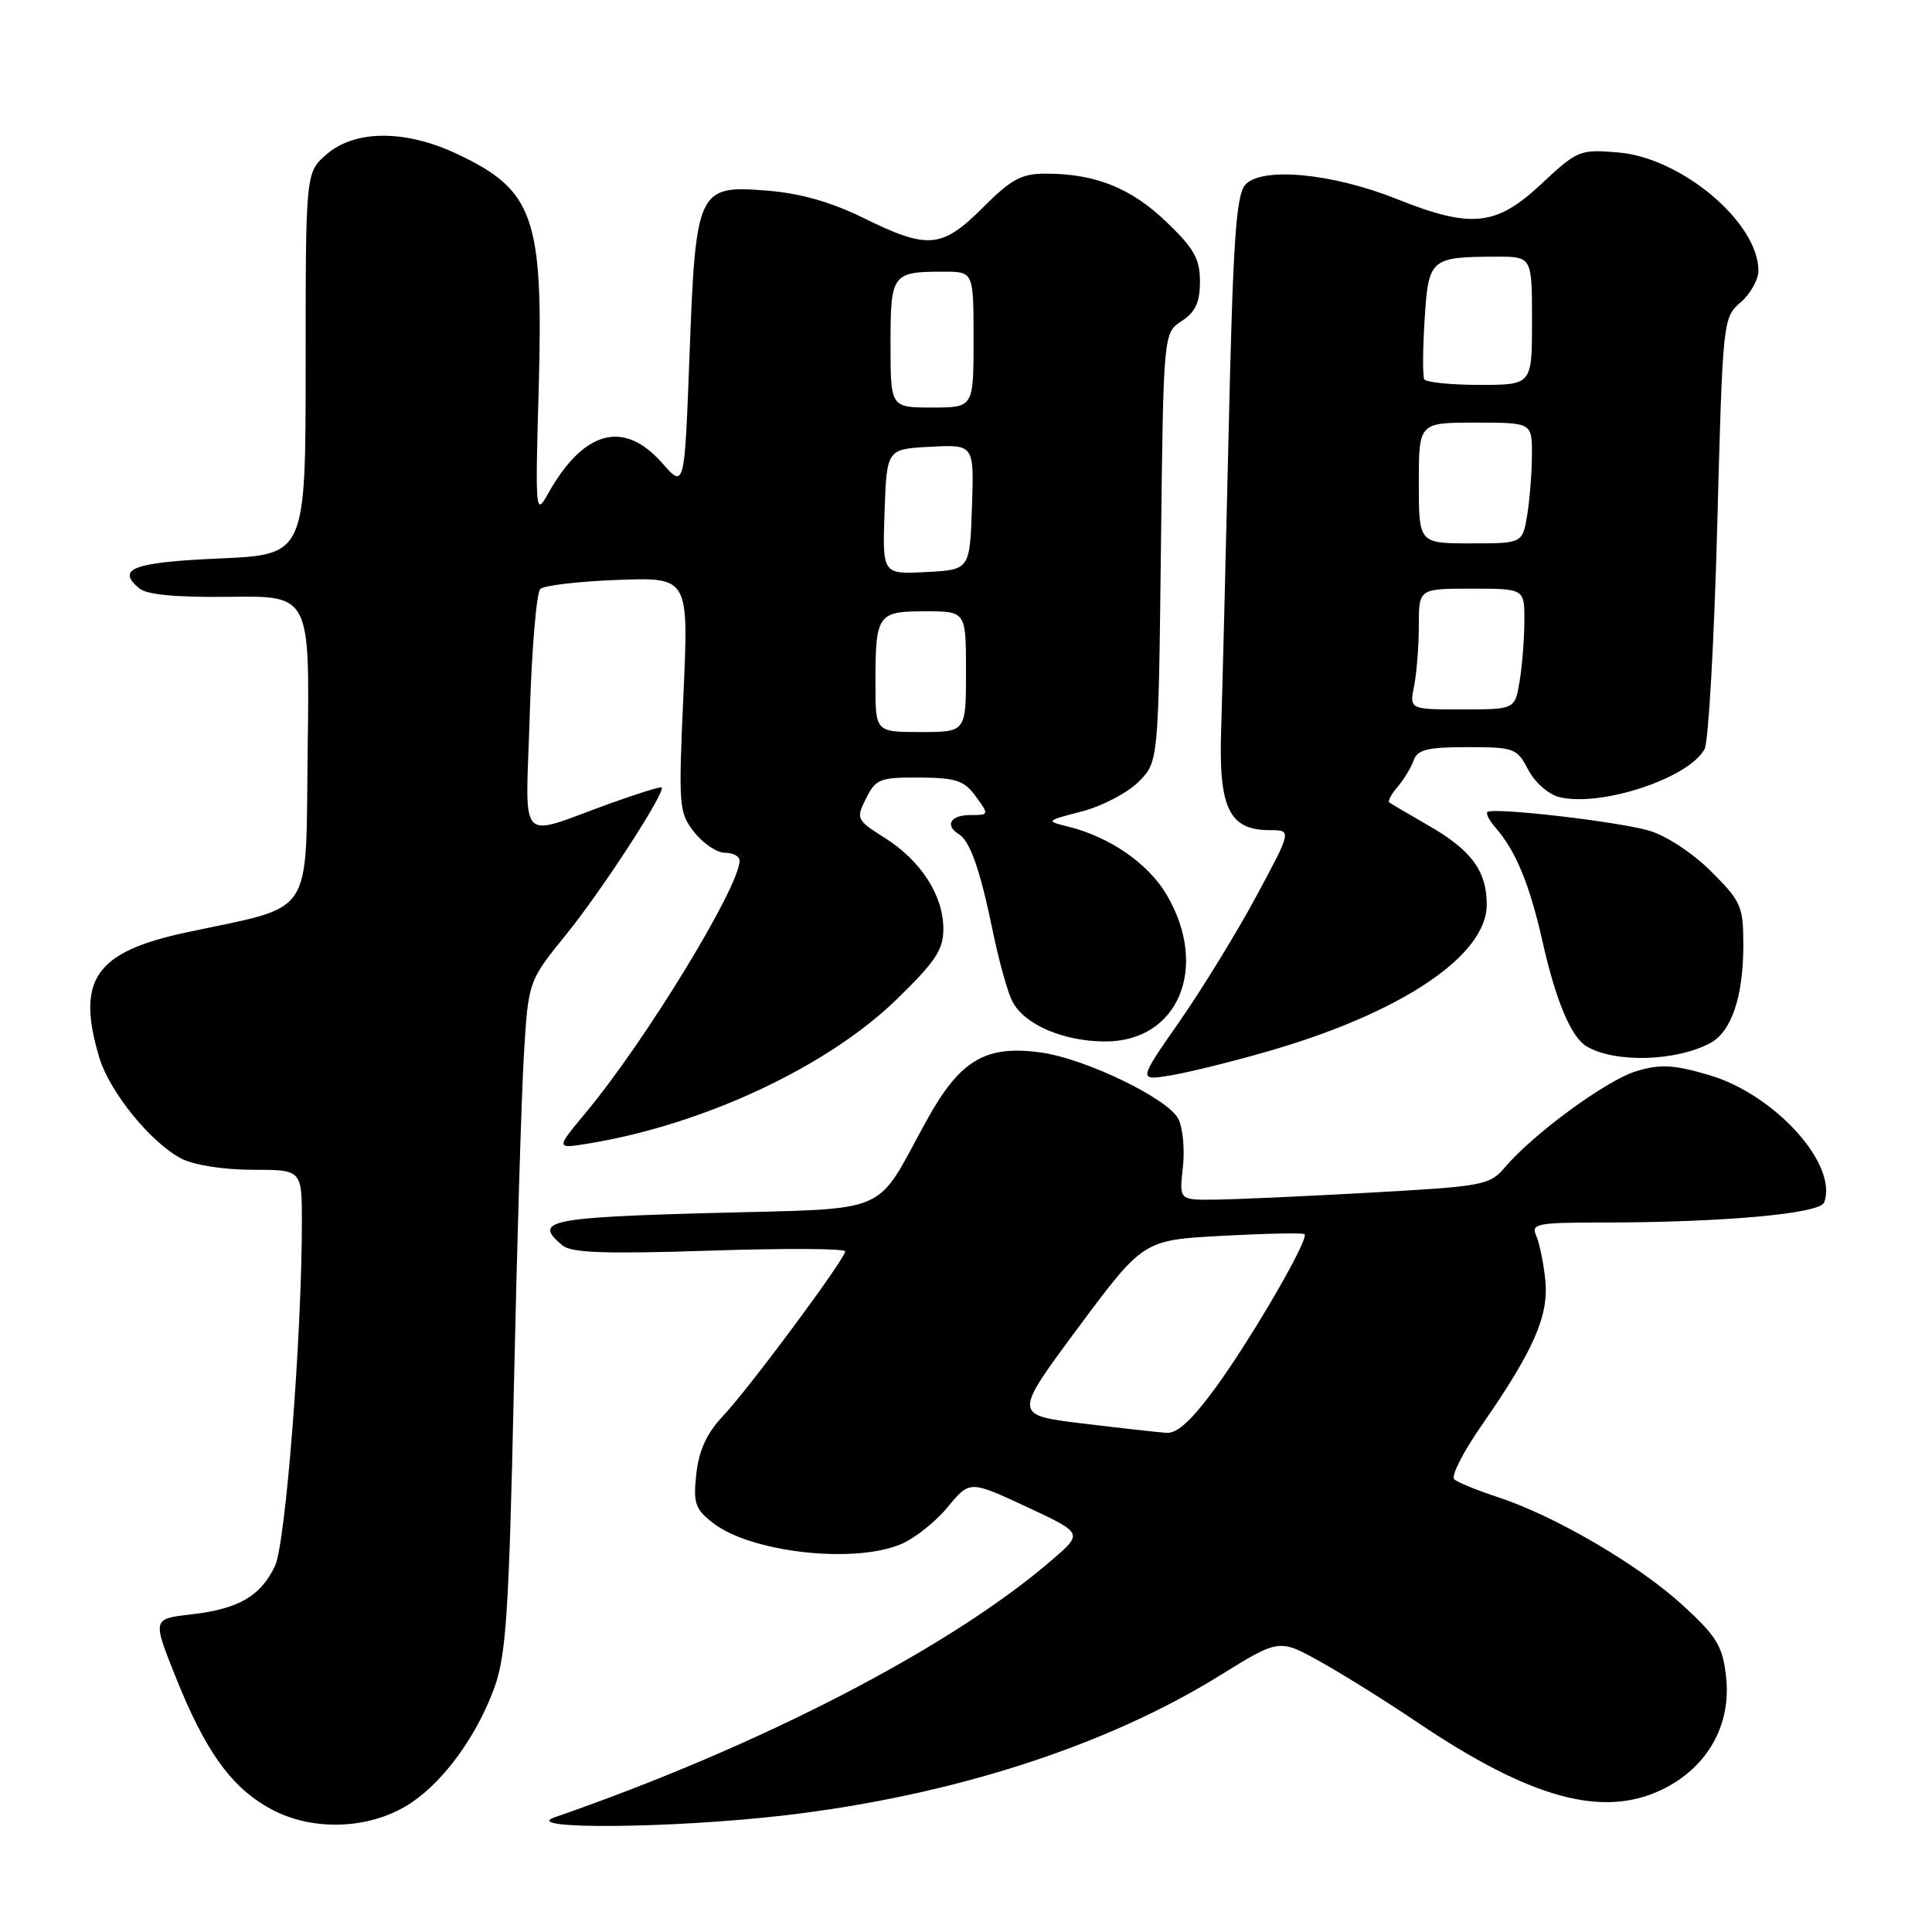 <?xml version="1.0" encoding="UTF-8" standalone="no"?>
<!DOCTYPE svg PUBLIC "-//W3C//DTD SVG 1.1//EN" "http://www.w3.org/Graphics/SVG/1.1/DTD/svg11.dtd" >
<svg xmlns="http://www.w3.org/2000/svg" xmlns:xlink="http://www.w3.org/1999/xlink" version="1.1" viewBox="0 0 256 256">
 <g >
 <path fill="currentColor"
d=" M 54.59 238.81 C 58.98 235.83 63.29 229.81 65.55 223.50 C 67.07 219.25 67.45 213.33 68.09 184.00 C 68.50 165.03 69.10 145.11 69.42 139.75 C 70.01 130.00 70.01 130.00 75.08 123.75 C 79.77 117.96 88.24 104.91 87.67 104.34 C 87.54 104.20 84.52 105.14 80.96 106.42 C 68.31 110.97 69.66 112.46 70.20 94.57 C 70.46 85.97 71.09 78.53 71.59 78.05 C 72.09 77.57 76.72 77.03 81.88 76.84 C 91.26 76.50 91.26 76.50 90.56 92.03 C 89.89 106.93 89.95 107.67 92.00 110.28 C 93.18 111.78 95.01 113.00 96.07 113.00 C 97.13 113.00 98.00 113.46 98.00 114.03 C 98.00 117.50 85.56 137.89 77.67 147.37 C 73.61 152.24 73.61 152.24 78.06 151.51 C 93.26 149.00 109.59 141.36 118.75 132.48 C 123.96 127.42 125.00 125.86 125.00 123.08 C 125.00 118.66 122.04 114.06 117.25 111.03 C 113.48 108.65 113.40 108.50 114.76 105.79 C 116.04 103.22 116.60 103.00 121.82 103.03 C 126.69 103.06 127.76 103.42 129.30 105.53 C 131.08 107.98 131.07 108.00 128.55 108.00 C 125.95 108.00 125.15 109.36 127.06 110.54 C 128.55 111.46 129.89 115.30 131.57 123.48 C 132.36 127.34 133.52 131.49 134.15 132.70 C 135.73 135.77 140.93 138.00 146.48 138.00 C 156.14 138.00 160.24 128.20 154.60 118.58 C 152.17 114.43 147.04 110.88 141.50 109.52 C 138.54 108.79 138.57 108.76 143.35 107.52 C 146.01 106.83 149.39 105.07 150.85 103.61 C 153.50 100.96 153.50 100.96 153.83 72.54 C 154.16 44.12 154.16 44.12 156.58 42.54 C 158.41 41.34 159.00 40.06 159.00 37.31 C 159.00 34.29 158.22 32.91 154.54 29.39 C 149.88 24.92 145.13 23.01 138.62 23.01 C 135.35 23.00 134.03 23.71 130.24 27.50 C 124.81 32.93 122.96 33.09 114.43 28.89 C 110.12 26.77 106.06 25.61 101.66 25.26 C 92.43 24.52 92.19 25.01 91.36 47.17 C 90.70 64.72 90.70 64.72 87.74 61.36 C 82.65 55.56 77.30 57.01 72.57 65.50 C 70.96 68.38 70.92 67.79 71.38 51.50 C 72.02 28.76 70.77 25.19 60.50 20.37 C 53.70 17.17 47.04 17.20 43.31 20.42 C 40.50 22.84 40.50 22.84 40.50 48.17 C 40.50 73.50 40.50 73.50 29.08 74.00 C 17.65 74.50 15.33 75.37 18.45 77.96 C 19.48 78.81 23.33 79.17 30.50 79.08 C 41.04 78.94 41.04 78.94 40.77 99.14 C 40.46 122.07 41.94 119.84 24.56 123.58 C 12.61 126.15 10.07 129.83 13.16 140.14 C 14.53 144.70 20.01 151.44 24.05 153.53 C 25.71 154.38 29.64 155.00 33.45 155.00 C 40.00 155.00 40.00 155.00 40.00 161.89 C 40.00 177.01 37.85 204.51 36.44 207.49 C 34.54 211.50 31.62 213.19 25.37 213.91 C 20.21 214.50 20.21 214.50 23.17 221.95 C 27.21 232.10 30.67 236.91 36.00 239.76 C 41.63 242.77 49.35 242.38 54.59 238.81 Z  M 104.01 240.54 C 126.13 237.95 146.51 231.39 161.66 222.00 C 169.50 217.14 169.50 217.14 175.00 220.21 C 178.03 221.90 183.81 225.52 187.86 228.25 C 202.79 238.31 212.36 240.94 220.23 237.13 C 226.24 234.22 229.44 228.58 228.71 222.15 C 228.26 218.12 227.50 216.86 223.01 212.74 C 217.20 207.39 206.03 200.85 198.50 198.39 C 195.75 197.49 193.13 196.42 192.69 196.01 C 192.24 195.61 193.87 192.40 196.31 188.89 C 203.24 178.91 205.24 174.35 204.76 169.61 C 204.53 167.35 203.99 164.71 203.56 163.75 C 202.85 162.15 203.60 162.00 212.14 161.99 C 228.29 161.99 241.13 160.83 241.70 159.34 C 243.62 154.34 235.16 144.98 226.43 142.44 C 221.74 141.07 220.00 140.98 216.84 141.93 C 212.90 143.11 203.22 150.19 199.40 154.69 C 197.39 157.05 196.55 157.20 181.40 158.04 C 172.65 158.53 163.42 158.94 160.87 158.96 C 156.25 159.00 156.25 159.00 156.74 154.65 C 157.01 152.25 156.72 149.35 156.11 148.21 C 154.66 145.51 143.79 140.27 137.93 139.46 C 130.54 138.44 127.18 140.46 122.71 148.60 C 115.77 161.22 118.48 160.07 94.19 160.73 C 72.61 161.32 70.59 161.76 74.54 165.03 C 75.72 166.01 80.23 166.17 94.04 165.72 C 103.92 165.39 112.00 165.43 111.99 165.81 C 111.98 166.83 99.23 184.01 95.77 187.66 C 93.67 189.88 92.62 192.15 92.27 195.25 C 91.84 199.15 92.09 199.93 94.43 201.77 C 99.41 205.69 113.07 207.25 119.36 204.62 C 121.17 203.87 123.97 201.65 125.57 199.70 C 128.50 196.16 128.50 196.16 136.00 199.65 C 143.50 203.15 143.50 203.15 139.50 206.61 C 126.04 218.27 100.78 231.35 73.50 240.80 C 68.73 242.46 89.13 242.28 104.01 240.54 Z  M 168.00 139.31 C 185.67 134.22 197.00 126.63 197.00 119.88 C 197.00 115.39 194.96 112.63 189.20 109.34 C 186.62 107.86 184.32 106.50 184.09 106.33 C 183.86 106.15 184.36 105.22 185.19 104.26 C 186.02 103.29 186.98 101.71 187.32 100.75 C 187.82 99.33 189.15 99.00 194.44 99.00 C 200.65 99.00 201.02 99.14 202.49 101.99 C 203.35 103.64 205.17 105.25 206.57 105.61 C 212.07 106.99 223.79 103.13 225.87 99.25 C 226.38 98.29 227.13 85.04 227.54 69.81 C 228.27 42.38 228.29 42.10 230.64 40.07 C 231.94 38.94 233.00 37.05 233.00 35.87 C 233.00 29.49 222.81 20.90 214.42 20.20 C 209.32 19.78 209.02 19.90 204.23 24.38 C 198.25 29.98 194.95 30.32 185.08 26.37 C 176.46 22.92 167.03 22.06 164.97 24.53 C 163.78 25.97 163.37 32.20 162.81 56.90 C 162.42 73.73 161.97 91.61 161.81 96.64 C 161.46 107.08 162.86 110.00 168.25 110.00 C 171.18 110.00 171.18 110.00 166.47 118.75 C 163.88 123.56 159.30 131.03 156.29 135.35 C 150.81 143.21 150.81 143.21 155.15 142.49 C 157.54 142.09 163.32 140.66 168.00 139.31 Z  M 226.64 138.20 C 229.44 136.69 231.00 132.04 231.00 125.22 C 231.00 120.10 230.72 119.45 226.75 115.48 C 224.29 113.03 220.80 110.74 218.50 110.06 C 214.28 108.84 197.79 106.94 197.09 107.60 C 196.86 107.81 197.37 108.78 198.22 109.74 C 200.86 112.76 202.70 117.23 204.42 124.88 C 206.15 132.56 208.16 137.36 210.16 138.60 C 213.83 140.87 222.05 140.67 226.64 138.20 Z  M 116.00 90.58 C 116.00 81.38 116.26 81.00 122.61 81.00 C 128.00 81.00 128.00 81.00 128.00 89.00 C 128.00 97.00 128.00 97.00 122.00 97.00 C 116.00 97.00 116.00 97.00 116.00 90.58 Z  M 117.21 67.80 C 117.50 59.50 117.50 59.50 123.29 59.20 C 129.08 58.90 129.08 58.90 128.79 67.20 C 128.50 75.50 128.50 75.50 122.71 75.80 C 116.92 76.10 116.92 76.10 117.21 67.80 Z  M 118.00 45.61 C 118.00 36.26 118.19 36.00 125.08 36.00 C 129.00 36.00 129.00 36.00 129.00 45.00 C 129.00 54.00 129.00 54.00 123.50 54.00 C 118.00 54.00 118.00 54.00 118.00 45.61 Z  M 143.38 188.61 C 134.27 187.50 134.27 187.50 142.88 175.90 C 151.50 164.31 151.50 164.31 162.00 163.75 C 167.78 163.44 172.66 163.34 172.86 163.54 C 173.49 164.15 165.94 177.17 161.16 183.75 C 157.95 188.16 156.01 189.96 154.56 189.86 C 153.43 189.78 148.40 189.22 143.38 188.61 Z  M 187.38 90.88 C 187.72 89.16 188.00 85.56 188.00 82.88 C 188.00 78.00 188.00 78.00 195.00 78.00 C 202.00 78.00 202.00 78.00 201.99 82.25 C 201.98 84.59 201.70 88.19 201.36 90.25 C 200.74 94.00 200.74 94.00 193.74 94.00 C 186.75 94.00 186.75 94.00 187.38 90.88 Z  M 188.00 64.00 C 188.00 56.00 188.00 56.00 195.50 56.00 C 203.00 56.00 203.00 56.00 202.99 60.25 C 202.98 62.59 202.70 66.19 202.36 68.25 C 201.74 72.00 201.74 72.00 194.87 72.00 C 188.00 72.00 188.00 72.00 188.00 64.00 Z  M 188.72 50.25 C 188.50 49.84 188.52 46.28 188.77 42.34 C 189.27 34.26 189.53 34.04 198.25 34.01 C 203.00 34.00 203.00 34.00 203.00 42.50 C 203.00 51.00 203.00 51.00 196.06 51.00 C 192.24 51.00 188.94 50.66 188.72 50.25 Z "/>
</g>
</svg>